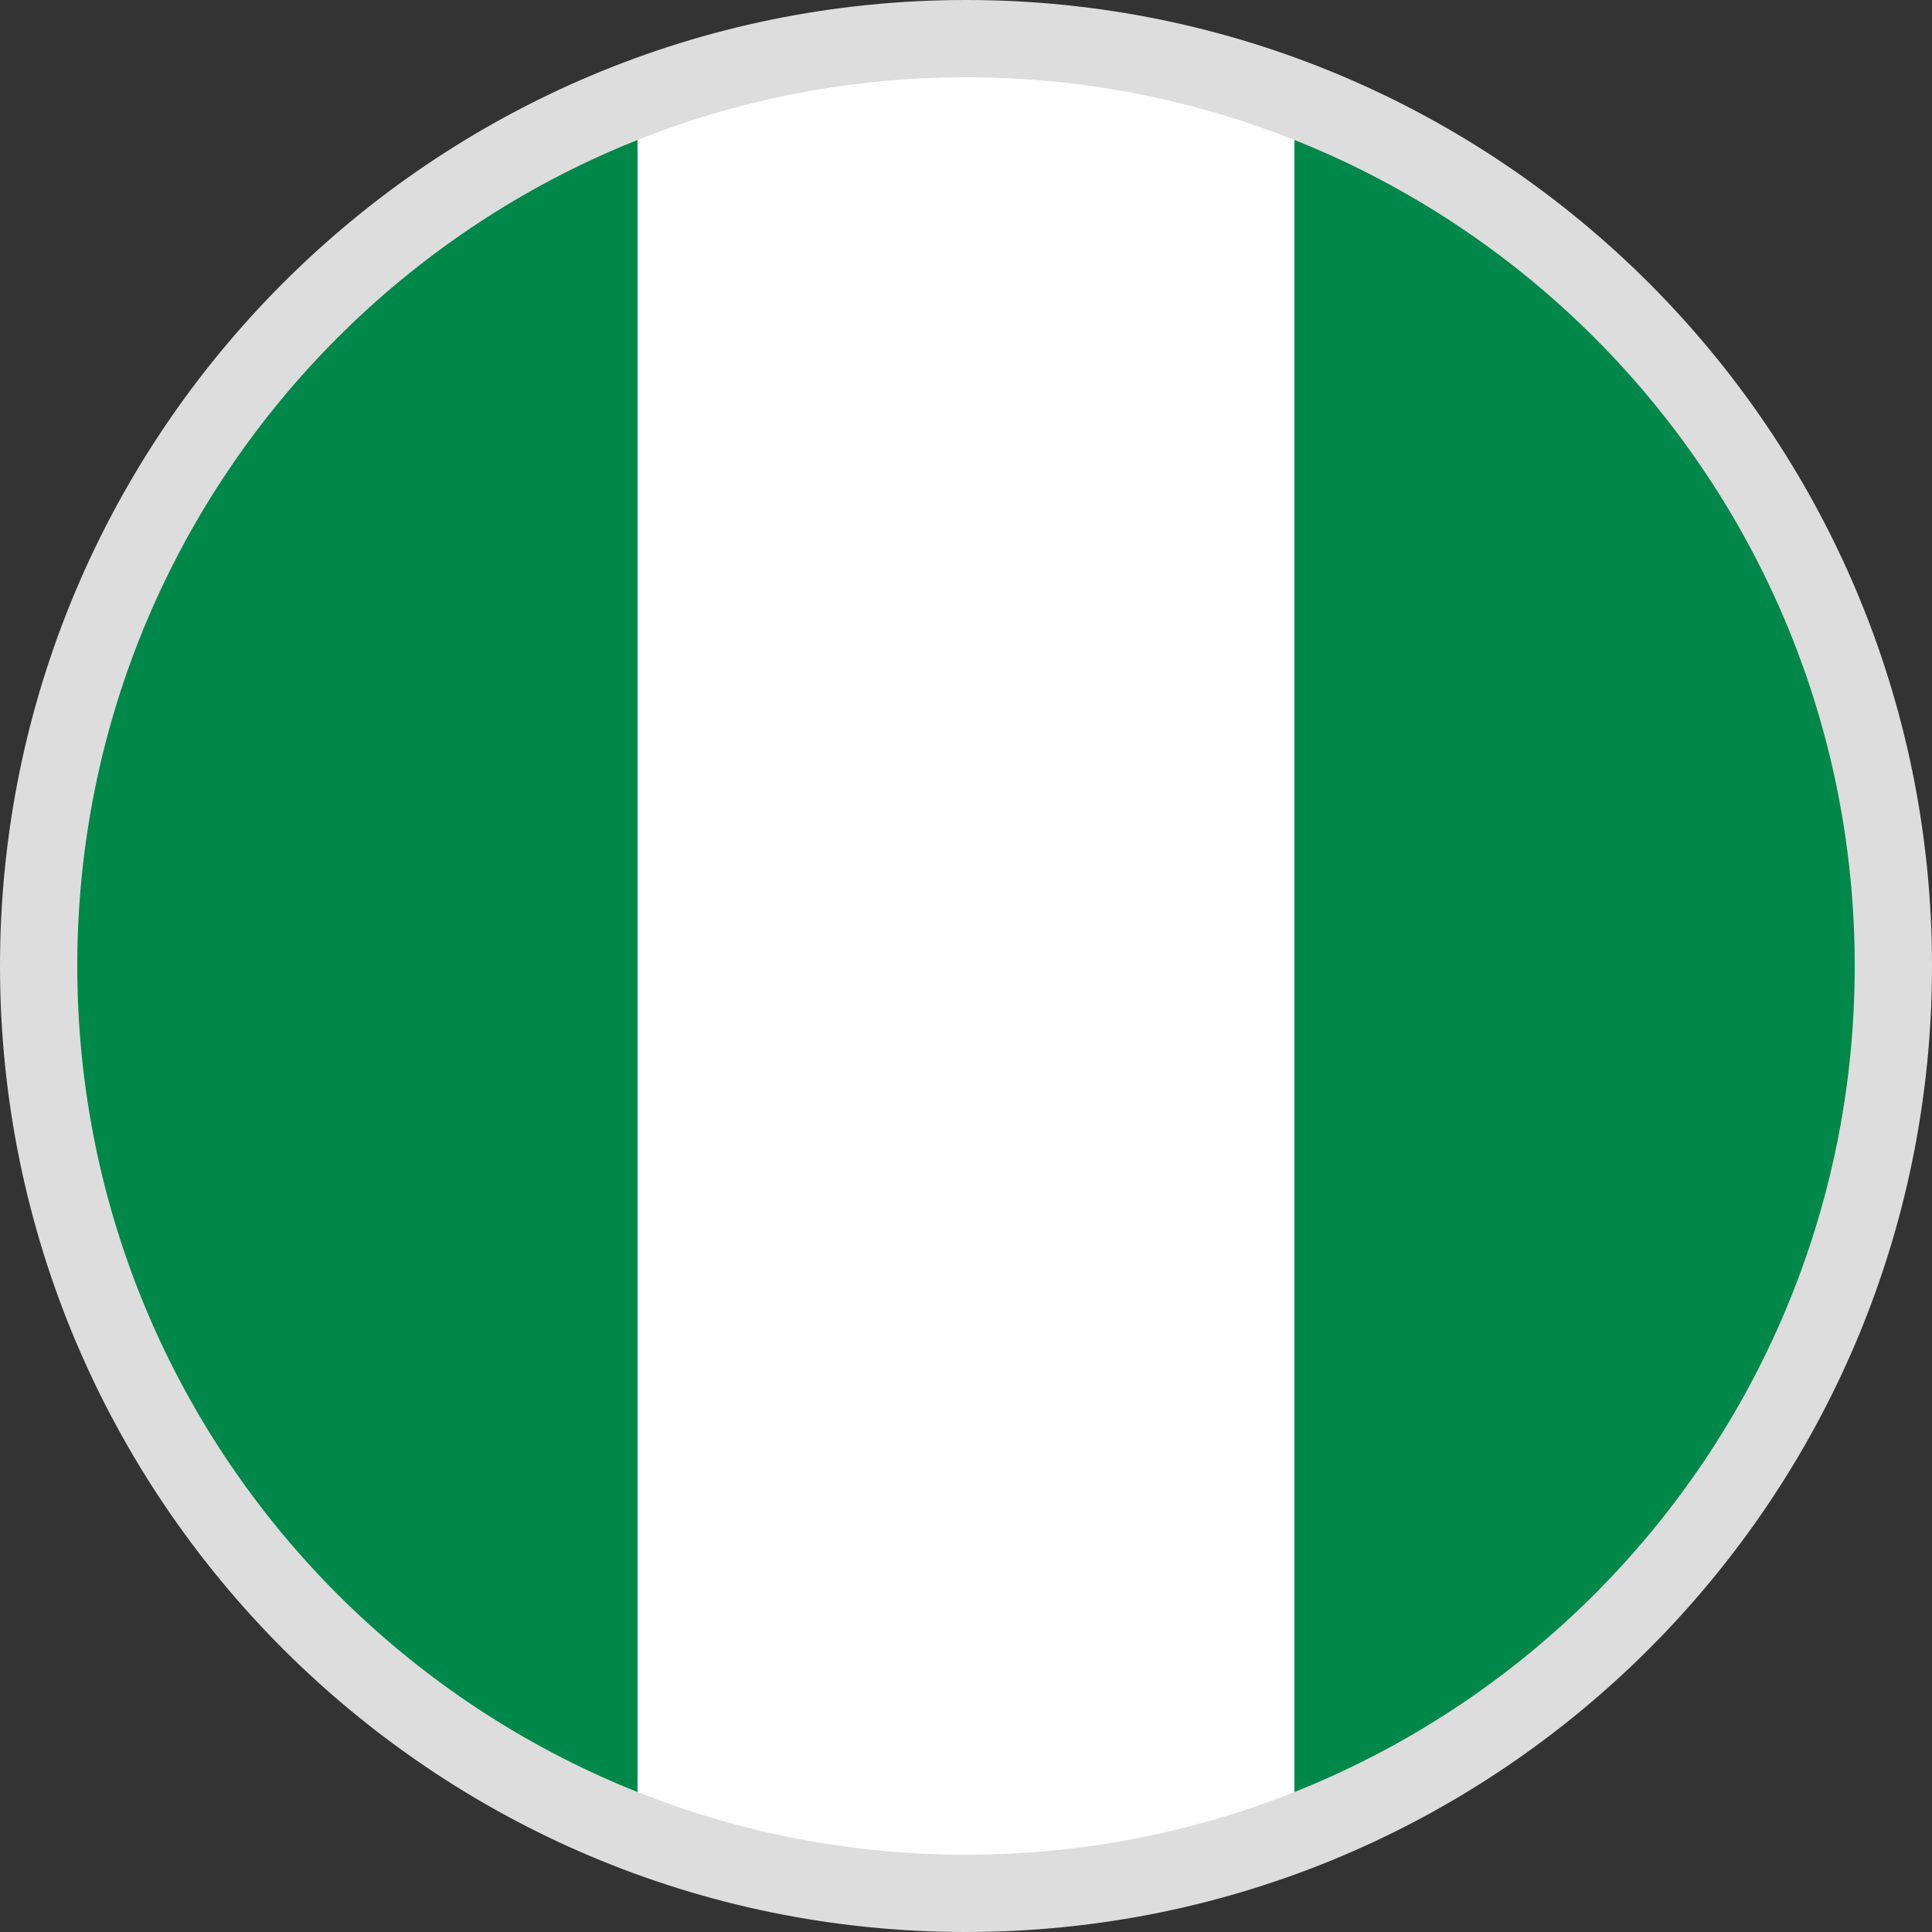 <?xml version="1.0" encoding="utf-8"?>
<!-- Generator: Adobe Illustrator 21.0.2, SVG Export Plug-In . SVG Version: 6.00 Build 0)  -->
<svg version="1.1" id="Layer_1" xmlns="http://www.w3.org/2000/svg" xmlns:xlink="http://www.w3.org/1999/xlink" x="0px" y="0px"
	 width="50px" height="50px" viewBox="0 0 50 50" style="enable-background:new 0 0 50 50;" xml:space="preserve">
<rect x="0" y="0" width="50" height="50" fill="#333333" stroke="none"/>
<style type="text/css">
	.st0{fill:#00874A;}
	.st1{fill:#FFFFFF;}
	.st2{fill:#DDDDDD;}
</style>
<g>
	<path class="st0" d="M49,25c0-10.3-6.4-19-15.5-22.5v44.9C42.6,44,49,35.3,49,25z"/>
	<path class="st1" d="M25,1c-3,0-5.9,0.5-8.5,1.5v44.9c2.6,1,5.5,1.5,8.5,1.5s5.9-0.5,8.5-1.5V2.5C30.9,1.5,28,1,25,1z"/>
	<path class="st0" d="M1,25c0,10.3,6.4,19,15.5,22.5V2.5C7.4,6,1,14.7,1,25z"/>
</g>
<path class="st2" d="M25,2c12.7,0,23,10.3,23,23S37.7,48,25,48S2,37.7,2,25S12.3,2,25,2 M25,0C11.2,0,0,11.2,0,25s11.2,25,25,25
	s25-11.2,25-25S38.8,0,25,0L25,0z"/>
</svg>
